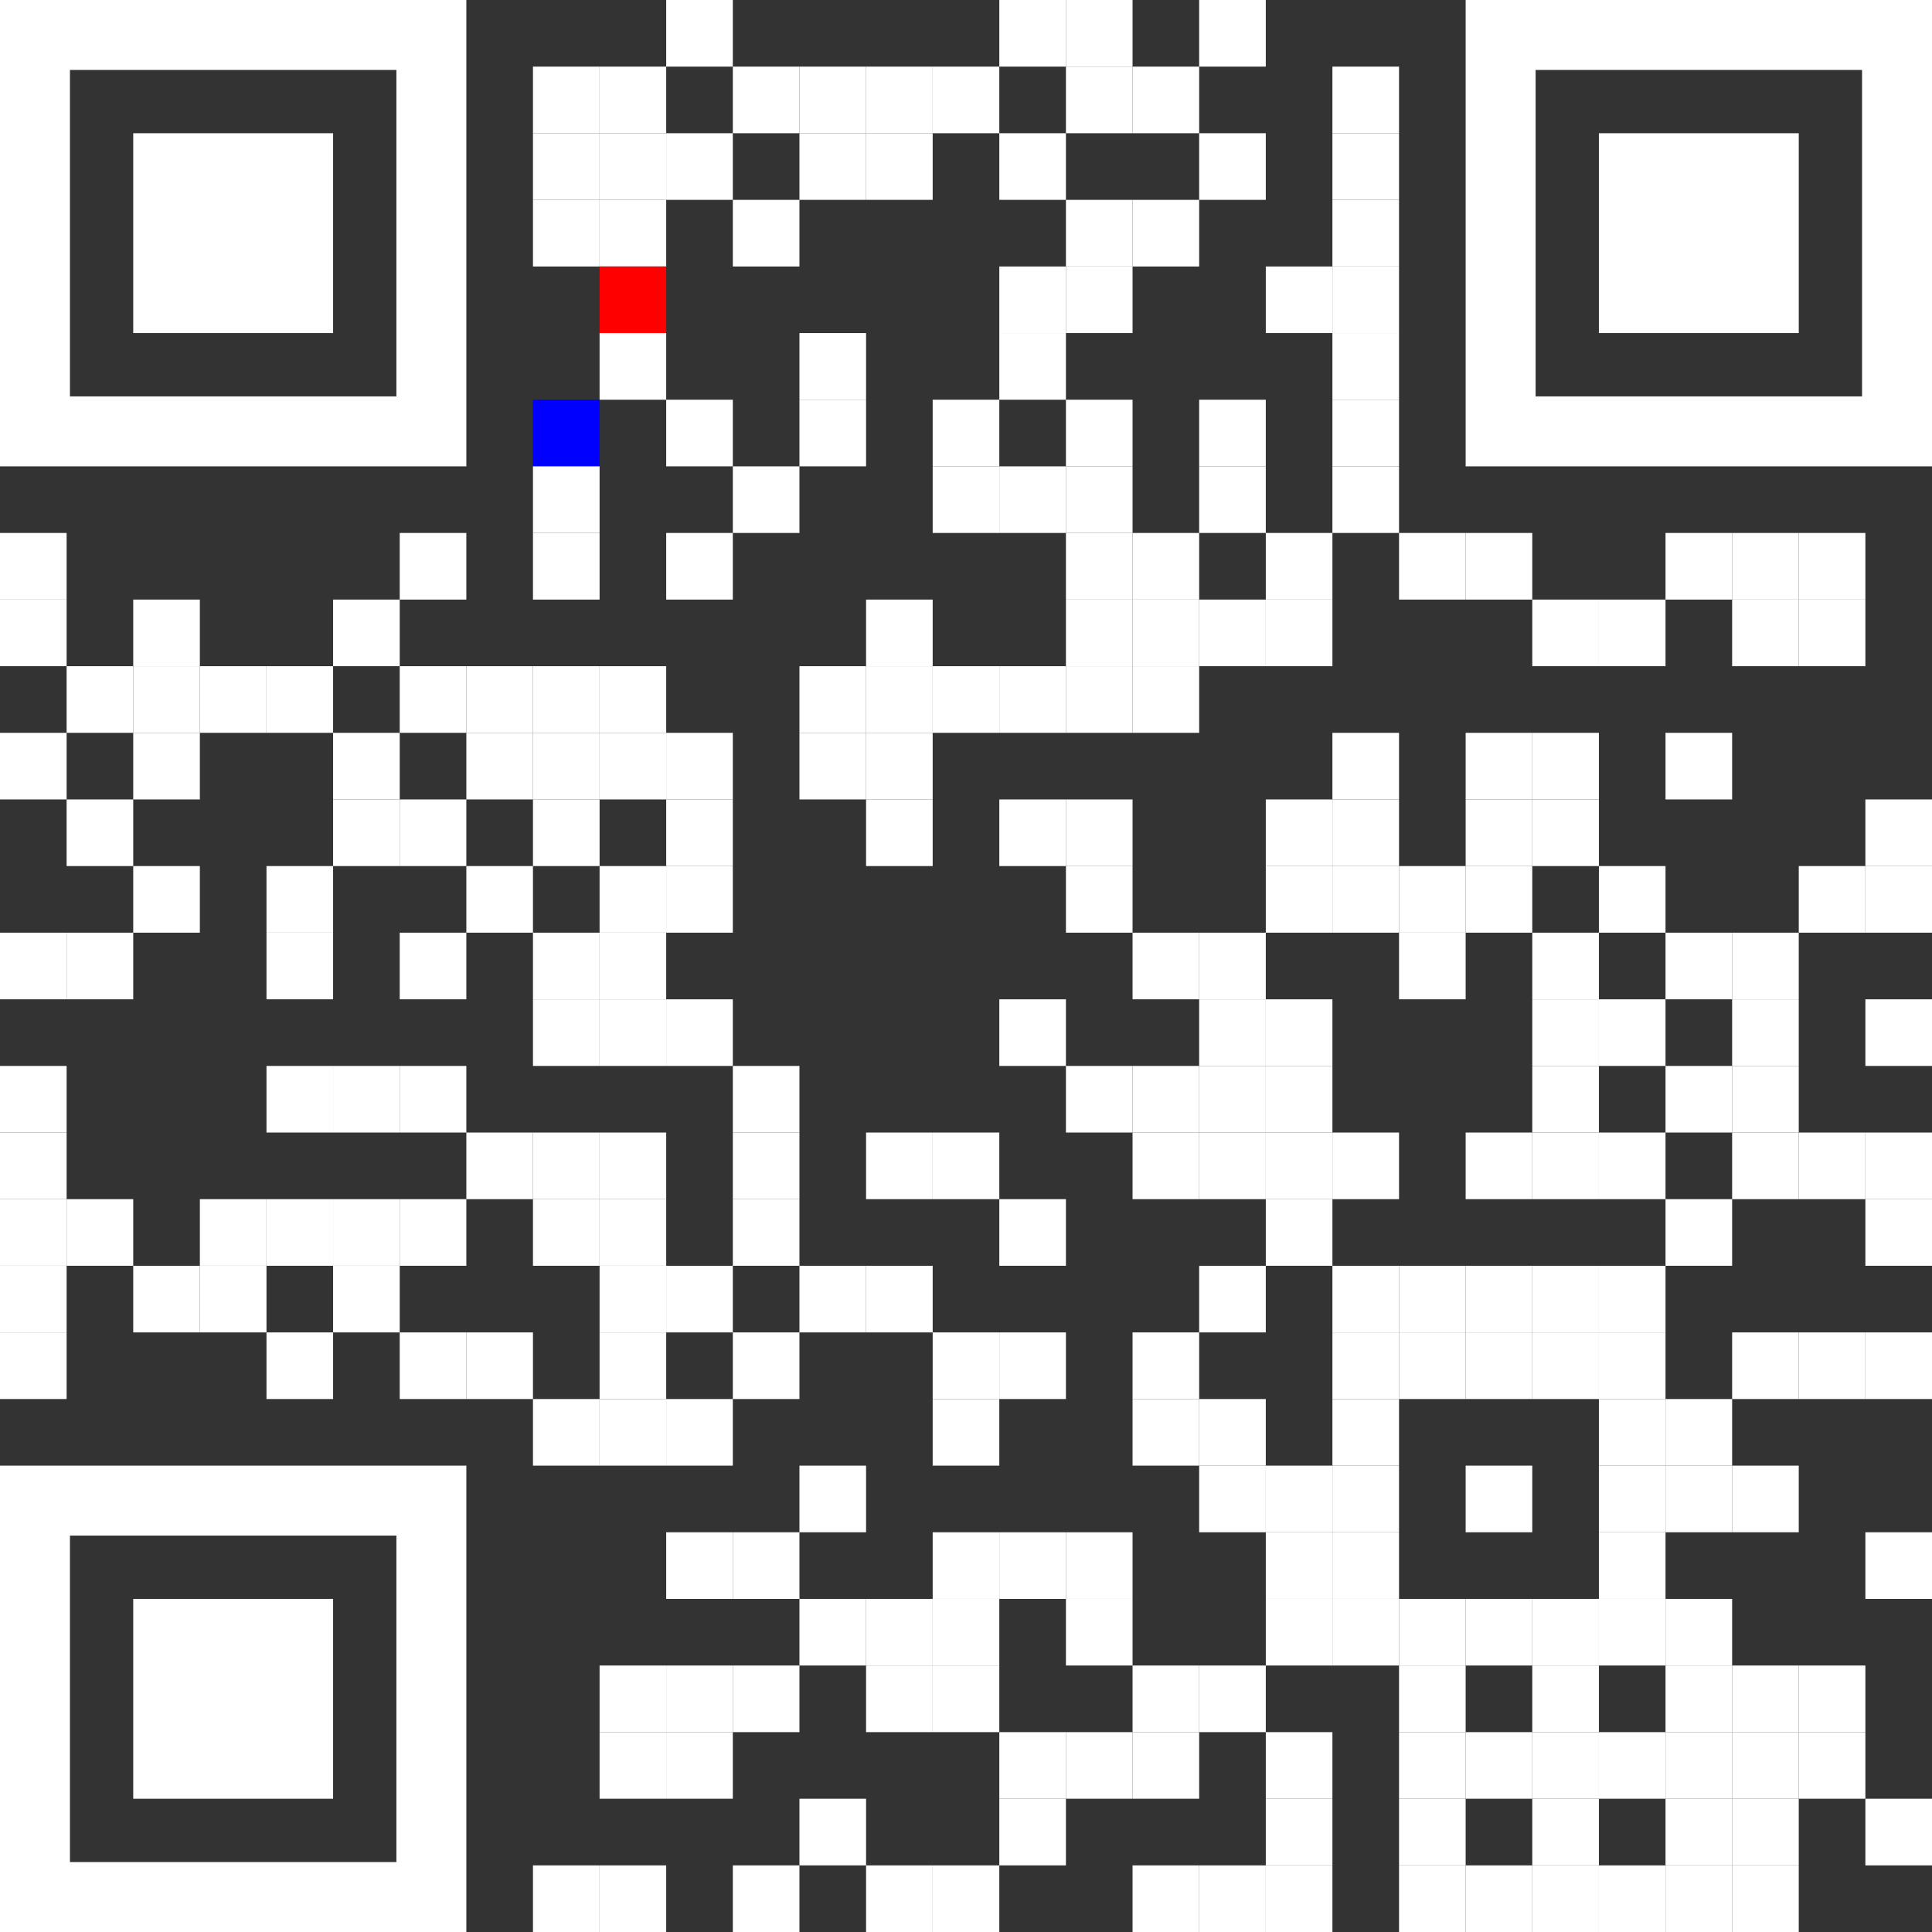 <svg width="160" height="160" viewBox="0 0 160 160" fill="none" xmlns="http://www.w3.org/2000/svg">
<rect x="0" y="0" width="160" height="160" fill="#333333" stroke="none"/>
<rect x="55.172" width="5.517" height="5.517" fill="white"/>
<rect x="82.759" width="5.517" height="5.517" fill="white"/>
<rect x="88.276" width="5.517" height="5.517" fill="white"/>
<rect x="99.31" width="5.517" height="5.517" fill="white"/>
<rect x="44.138" y="5.517" width="5.517" height="5.517" fill="white"/>
<rect x="49.655" y="5.517" width="5.517" height="5.517" fill="white"/>
<rect x="60.69" y="5.517" width="5.517" height="5.517" fill="white"/>
<rect x="66.207" y="5.517" width="5.517" height="5.517" fill="white"/>
<rect x="71.724" y="5.517" width="5.517" height="5.517" fill="white"/>
<rect x="77.241" y="5.517" width="5.517" height="5.517" fill="white"/>
<rect x="88.276" y="5.517" width="5.517" height="5.517" fill="white"/>
<rect x="93.793" y="5.517" width="5.517" height="5.517" fill="white"/>
<rect x="110.345" y="5.517" width="5.517" height="5.517" fill="white"/>
<rect x="44.138" y="11.034" width="5.517" height="5.517" fill="white"/>
<rect x="49.655" y="11.034" width="5.517" height="5.517" fill="white"/>
<rect x="55.172" y="11.034" width="5.517" height="5.517" fill="white"/>
<rect x="66.207" y="11.034" width="5.517" height="5.517" fill="white"/>
<rect x="71.724" y="11.034" width="5.517" height="5.517" fill="white"/>
<rect x="82.759" y="11.034" width="5.517" height="5.517" fill="white"/>
<rect x="99.31" y="11.034" width="5.517" height="5.517" fill="white"/>
<rect x="110.345" y="11.034" width="5.517" height="5.517" fill="white"/>
<rect x="44.138" y="16.552" width="5.517" height="5.517" fill="white"/>
<rect x="49.655" y="16.552" width="5.517" height="5.517" fill="white"/>
<rect x="60.69" y="16.552" width="5.517" height="5.517" fill="white"/>
<rect x="88.276" y="16.552" width="5.517" height="5.517" fill="white"/>
<rect x="93.793" y="16.552" width="5.517" height="5.517" fill="white"/>
<rect x="110.345" y="16.552" width="5.517" height="5.517" fill="white"/>
<rect x="49.655" y="22.069" width="5.517" height="5.517" fill="red"/>
<rect x="82.759" y="22.069" width="5.517" height="5.517" fill="white"/>
<rect x="88.276" y="22.069" width="5.517" height="5.517" fill="white"/>
<rect x="104.828" y="22.069" width="5.517" height="5.517" fill="white"/>
<rect x="110.345" y="22.069" width="5.517" height="5.517" fill="white"/>
<rect x="49.655" y="27.586" width="5.517" height="5.517" fill="white"/>
<rect x="66.207" y="27.586" width="5.517" height="5.517" fill="white"/>
<rect x="82.759" y="27.586" width="5.517" height="5.517" fill="white"/>
<rect x="110.345" y="27.586" width="5.517" height="5.517" fill="white"/>
<rect x="44.138" y="33.103" width="5.517" height="5.517" fill="blue"/>
<rect x="55.172" y="33.103" width="5.517" height="5.517" fill="white"/>
<rect x="66.207" y="33.103" width="5.517" height="5.517" fill="white"/>
<rect x="77.241" y="33.103" width="5.517" height="5.517" fill="white"/>
<rect x="88.276" y="33.103" width="5.517" height="5.517" fill="white"/>
<rect x="99.31" y="33.103" width="5.517" height="5.517" fill="white"/>
<rect x="110.345" y="33.103" width="5.517" height="5.517" fill="white"/>
<rect x="44.138" y="38.621" width="5.517" height="5.517" fill="white"/>
<rect x="60.69" y="38.621" width="5.517" height="5.517" fill="white"/>
<rect x="77.241" y="38.621" width="5.517" height="5.517" fill="white"/>
<rect x="82.759" y="38.621" width="5.517" height="5.517" fill="white"/>
<rect x="88.276" y="38.621" width="5.517" height="5.517" fill="white"/>
<rect x="99.31" y="38.621" width="5.517" height="5.517" fill="white"/>
<rect x="110.345" y="38.621" width="5.517" height="5.517" fill="white"/>
<rect y="44.138" width="5.517" height="5.517" fill="white"/>
<rect x="33.103" y="44.138" width="5.517" height="5.517" fill="white"/>
<rect x="44.138" y="44.138" width="5.517" height="5.517" fill="white"/>
<rect x="55.172" y="44.138" width="5.517" height="5.517" fill="white"/>
<rect x="88.276" y="44.138" width="5.517" height="5.517" fill="white"/>
<rect x="93.793" y="44.138" width="5.517" height="5.517" fill="white"/>
<rect x="104.828" y="44.138" width="5.517" height="5.517" fill="white"/>
<rect x="115.862" y="44.138" width="5.517" height="5.517" fill="white"/>
<rect x="121.379" y="44.138" width="5.517" height="5.517" fill="white"/>
<rect x="137.931" y="44.138" width="5.517" height="5.517" fill="white"/>
<rect x="143.448" y="44.138" width="5.517" height="5.517" fill="white"/>
<rect x="148.966" y="44.138" width="5.517" height="5.517" fill="white"/>
<rect y="49.655" width="5.517" height="5.517" fill="white"/>
<rect x="11.034" y="49.655" width="5.517" height="5.517" fill="white"/>
<rect x="27.586" y="49.655" width="5.517" height="5.517" fill="white"/>
<rect x="71.724" y="49.655" width="5.517" height="5.517" fill="white"/>
<rect x="88.276" y="49.655" width="5.517" height="5.517" fill="white"/>
<rect x="93.793" y="49.655" width="5.517" height="5.517" fill="white"/>
<rect x="99.31" y="49.655" width="5.517" height="5.517" fill="white"/>
<rect x="104.828" y="49.655" width="5.517" height="5.517" fill="white"/>
<rect x="126.897" y="49.655" width="5.517" height="5.517" fill="white"/>
<rect x="132.414" y="49.655" width="5.517" height="5.517" fill="white"/>
<rect x="143.448" y="49.655" width="5.517" height="5.517" fill="white"/>
<rect x="148.966" y="49.655" width="5.517" height="5.517" fill="white"/>
<rect x="5.517" y="55.172" width="5.517" height="5.517" fill="white"/>
<rect x="11.034" y="55.172" width="5.517" height="5.517" fill="white"/>
<rect x="16.552" y="55.172" width="5.517" height="5.517" fill="white"/>
<rect x="22.069" y="55.172" width="5.517" height="5.517" fill="white"/>
<rect x="33.103" y="55.172" width="5.517" height="5.517" fill="white"/>
<rect x="38.621" y="55.172" width="5.517" height="5.517" fill="white"/>
<rect x="44.138" y="55.172" width="5.517" height="5.517" fill="white"/>
<rect x="49.655" y="55.172" width="5.517" height="5.517" fill="white"/>
<rect x="66.207" y="55.172" width="5.517" height="5.517" fill="white"/>
<rect x="71.724" y="55.172" width="5.517" height="5.517" fill="white"/>
<rect x="77.241" y="55.172" width="5.517" height="5.517" fill="white"/>
<rect x="82.759" y="55.172" width="5.517" height="5.517" fill="white"/>
<rect x="88.276" y="55.172" width="5.517" height="5.517" fill="white"/>
<rect x="93.793" y="55.172" width="5.517" height="5.517" fill="white"/>
<rect y="60.69" width="5.517" height="5.517" fill="white"/>
<rect x="11.034" y="60.69" width="5.517" height="5.517" fill="white"/>
<rect x="27.586" y="60.69" width="5.517" height="5.517" fill="white"/>
<rect x="38.621" y="60.69" width="5.517" height="5.517" fill="white"/>
<rect x="44.138" y="60.69" width="5.517" height="5.517" fill="white"/>
<rect x="49.655" y="60.69" width="5.517" height="5.517" fill="white"/>
<rect x="55.172" y="60.69" width="5.517" height="5.517" fill="white"/>
<rect x="66.207" y="60.69" width="5.517" height="5.517" fill="white"/>
<rect x="71.724" y="60.69" width="5.517" height="5.517" fill="white"/>
<rect x="110.345" y="60.69" width="5.517" height="5.517" fill="white"/>
<rect x="121.379" y="60.69" width="5.517" height="5.517" fill="white"/>
<rect x="126.897" y="60.69" width="5.517" height="5.517" fill="white"/>
<rect x="137.931" y="60.69" width="5.517" height="5.517" fill="white"/>
<rect x="5.517" y="66.207" width="5.517" height="5.517" fill="white"/>
<rect x="27.586" y="66.207" width="5.517" height="5.517" fill="white"/>
<rect x="33.103" y="66.207" width="5.517" height="5.517" fill="white"/>
<rect x="44.138" y="66.207" width="5.517" height="5.517" fill="white"/>
<rect x="55.172" y="66.207" width="5.517" height="5.517" fill="white"/>
<rect x="71.724" y="66.207" width="5.517" height="5.517" fill="white"/>
<rect x="82.759" y="66.207" width="5.517" height="5.517" fill="white"/>
<rect x="88.276" y="66.207" width="5.517" height="5.517" fill="white"/>
<rect x="104.828" y="66.207" width="5.517" height="5.517" fill="white"/>
<rect x="110.345" y="66.207" width="5.517" height="5.517" fill="white"/>
<rect x="121.379" y="66.207" width="5.517" height="5.517" fill="white"/>
<rect x="126.897" y="66.207" width="5.517" height="5.517" fill="white"/>
<rect x="154.483" y="66.207" width="5.517" height="5.517" fill="white"/>
<rect x="11.034" y="71.724" width="5.517" height="5.517" fill="white"/>
<rect x="22.069" y="71.724" width="5.517" height="5.517" fill="white"/>
<rect x="38.621" y="71.724" width="5.517" height="5.517" fill="white"/>
<rect x="49.655" y="71.724" width="5.517" height="5.517" fill="white"/>
<rect x="55.172" y="71.724" width="5.517" height="5.517" fill="white"/>
<rect x="88.276" y="71.724" width="5.517" height="5.517" fill="white"/>
<rect x="104.828" y="71.724" width="5.517" height="5.517" fill="white"/>
<rect x="110.345" y="71.724" width="5.517" height="5.517" fill="white"/>
<rect x="115.862" y="71.724" width="5.517" height="5.517" fill="white"/>
<rect x="121.379" y="71.724" width="5.517" height="5.517" fill="white"/>
<rect x="132.414" y="71.724" width="5.517" height="5.517" fill="white"/>
<rect x="148.966" y="71.724" width="5.517" height="5.517" fill="white"/>
<rect x="154.483" y="71.724" width="5.517" height="5.517" fill="white"/>
<rect y="77.241" width="5.517" height="5.517" fill="white"/>
<rect x="5.517" y="77.241" width="5.517" height="5.517" fill="white"/>
<rect x="22.069" y="77.241" width="5.517" height="5.517" fill="white"/>
<rect x="33.103" y="77.241" width="5.517" height="5.517" fill="white"/>
<rect x="44.138" y="77.241" width="5.517" height="5.517" fill="white"/>
<rect x="49.655" y="77.241" width="5.517" height="5.517" fill="white"/>
<rect x="93.793" y="77.241" width="5.517" height="5.517" fill="white"/>
<rect x="99.31" y="77.241" width="5.517" height="5.517" fill="white"/>
<rect x="115.862" y="77.241" width="5.517" height="5.517" fill="white"/>
<rect x="126.897" y="77.241" width="5.517" height="5.517" fill="white"/>
<rect x="137.931" y="77.241" width="5.517" height="5.517" fill="white"/>
<rect x="143.448" y="77.241" width="5.517" height="5.517" fill="white"/>
<rect x="44.138" y="82.759" width="5.517" height="5.517" fill="white"/>
<rect x="49.655" y="82.759" width="5.517" height="5.517" fill="white"/>
<rect x="55.172" y="82.759" width="5.517" height="5.517" fill="white"/>
<rect x="82.759" y="82.759" width="5.517" height="5.517" fill="white"/>
<rect x="99.31" y="82.759" width="5.517" height="5.517" fill="white"/>
<rect x="104.828" y="82.759" width="5.517" height="5.517" fill="white"/>
<rect x="126.897" y="82.759" width="5.517" height="5.517" fill="white"/>
<rect x="132.414" y="82.759" width="5.517" height="5.517" fill="white"/>
<rect x="143.448" y="82.759" width="5.517" height="5.517" fill="white"/>
<rect x="154.483" y="82.759" width="5.517" height="5.517" fill="white"/>
<rect y="88.276" width="5.517" height="5.517" fill="white"/>
<rect x="22.069" y="88.276" width="5.517" height="5.517" fill="white"/>
<rect x="27.586" y="88.276" width="5.517" height="5.517" fill="white"/>
<rect x="33.103" y="88.276" width="5.517" height="5.517" fill="white"/>
<rect x="60.69" y="88.276" width="5.517" height="5.517" fill="white"/>
<rect x="88.276" y="88.276" width="5.517" height="5.517" fill="white"/>
<rect x="93.793" y="88.276" width="5.517" height="5.517" fill="white"/>
<rect x="99.31" y="88.276" width="5.517" height="5.517" fill="white"/>
<rect x="104.828" y="88.276" width="5.517" height="5.517" fill="white"/>
<rect x="126.897" y="88.276" width="5.517" height="5.517" fill="white"/>
<rect x="137.931" y="88.276" width="5.517" height="5.517" fill="white"/>
<rect x="143.448" y="88.276" width="5.517" height="5.517" fill="white"/>
<rect y="93.793" width="5.517" height="5.517" fill="white"/>
<rect x="38.621" y="93.793" width="5.517" height="5.517" fill="white"/>
<rect x="44.138" y="93.793" width="5.517" height="5.517" fill="white"/>
<rect x="49.655" y="93.793" width="5.517" height="5.517" fill="white"/>
<rect x="60.69" y="93.793" width="5.517" height="5.517" fill="white"/>
<rect x="71.724" y="93.793" width="5.517" height="5.517" fill="white"/>
<rect x="77.241" y="93.793" width="5.517" height="5.517" fill="white"/>
<rect x="93.793" y="93.793" width="5.517" height="5.517" fill="white"/>
<rect x="99.31" y="93.793" width="5.517" height="5.517" fill="white"/>
<rect x="104.828" y="93.793" width="5.517" height="5.517" fill="white"/>
<rect x="110.345" y="93.793" width="5.517" height="5.517" fill="white"/>
<rect x="121.379" y="93.793" width="5.517" height="5.517" fill="white"/>
<rect x="126.897" y="93.793" width="5.517" height="5.517" fill="white"/>
<rect x="132.414" y="93.793" width="5.517" height="5.517" fill="white"/>
<rect x="143.448" y="93.793" width="5.517" height="5.517" fill="white"/>
<rect x="148.966" y="93.793" width="5.517" height="5.517" fill="white"/>
<rect x="154.483" y="93.793" width="5.517" height="5.517" fill="white"/>
<rect y="99.31" width="5.517" height="5.517" fill="white"/>
<rect x="5.517" y="99.31" width="5.517" height="5.517" fill="white"/>
<rect x="16.552" y="99.31" width="5.517" height="5.517" fill="white"/>
<rect x="22.069" y="99.31" width="5.517" height="5.517" fill="white"/>
<rect x="27.586" y="99.31" width="5.517" height="5.517" fill="white"/>
<rect x="33.103" y="99.31" width="5.517" height="5.517" fill="white"/>
<rect x="44.138" y="99.31" width="5.517" height="5.517" fill="white"/>
<rect x="49.655" y="99.31" width="5.517" height="5.517" fill="white"/>
<rect x="60.69" y="99.31" width="5.517" height="5.517" fill="white"/>
<rect x="82.759" y="99.31" width="5.517" height="5.517" fill="white"/>
<rect x="104.828" y="99.31" width="5.517" height="5.517" fill="white"/>
<rect x="137.931" y="99.31" width="5.517" height="5.517" fill="white"/>
<rect x="154.483" y="99.31" width="5.517" height="5.517" fill="white"/>
<rect y="104.828" width="5.517" height="5.517" fill="white"/>
<rect x="11.034" y="104.828" width="5.517" height="5.517" fill="white"/>
<rect x="16.552" y="104.828" width="5.517" height="5.517" fill="white"/>
<rect x="27.586" y="104.828" width="5.517" height="5.517" fill="white"/>
<rect x="49.655" y="104.828" width="5.517" height="5.517" fill="white"/>
<rect x="55.172" y="104.828" width="5.517" height="5.517" fill="white"/>
<rect x="66.207" y="104.828" width="5.517" height="5.517" fill="white"/>
<rect x="71.724" y="104.828" width="5.517" height="5.517" fill="white"/>
<rect x="99.31" y="104.828" width="5.517" height="5.517" fill="white"/>
<rect x="110.345" y="104.828" width="5.517" height="5.517" fill="white"/>
<rect x="115.862" y="104.828" width="5.517" height="5.517" fill="white"/>
<rect x="121.379" y="104.828" width="5.517" height="5.517" fill="white"/>
<rect x="126.897" y="104.828" width="5.517" height="5.517" fill="white"/>
<rect x="132.414" y="104.828" width="5.517" height="5.517" fill="white"/>
<rect y="110.345" width="5.517" height="5.517" fill="white"/>
<rect x="22.069" y="110.345" width="5.517" height="5.517" fill="white"/>
<rect x="33.103" y="110.345" width="5.517" height="5.517" fill="white"/>
<rect x="38.621" y="110.345" width="5.517" height="5.517" fill="white"/>
<rect x="49.655" y="110.345" width="5.517" height="5.517" fill="white"/>
<rect x="60.69" y="110.345" width="5.517" height="5.517" fill="white"/>
<rect x="77.241" y="110.345" width="5.517" height="5.517" fill="white"/>
<rect x="82.759" y="110.345" width="5.517" height="5.517" fill="white"/>
<rect x="93.793" y="110.345" width="5.517" height="5.517" fill="white"/>
<rect x="110.345" y="110.345" width="5.517" height="5.517" fill="white"/>
<rect x="115.862" y="110.345" width="5.517" height="5.517" fill="white"/>
<rect x="121.379" y="110.345" width="5.517" height="5.517" fill="white"/>
<rect x="126.897" y="110.345" width="5.517" height="5.517" fill="white"/>
<rect x="132.414" y="110.345" width="5.517" height="5.517" fill="white"/>
<rect x="143.448" y="110.345" width="5.517" height="5.517" fill="white"/>
<rect x="148.966" y="110.345" width="5.517" height="5.517" fill="white"/>
<rect x="154.483" y="110.345" width="5.517" height="5.517" fill="white"/>
<rect x="44.138" y="115.862" width="5.517" height="5.517" fill="white"/>
<rect x="49.655" y="115.862" width="5.517" height="5.517" fill="white"/>
<rect x="55.172" y="115.862" width="5.517" height="5.517" fill="white"/>
<rect x="77.241" y="115.862" width="5.517" height="5.517" fill="white"/>
<rect x="93.793" y="115.862" width="5.517" height="5.517" fill="white"/>
<rect x="99.31" y="115.862" width="5.517" height="5.517" fill="white"/>
<rect x="110.345" y="115.862" width="5.517" height="5.517" fill="white"/>
<rect x="132.414" y="115.862" width="5.517" height="5.517" fill="white"/>
<rect x="137.931" y="115.862" width="5.517" height="5.517" fill="white"/>
<rect x="66.207" y="121.379" width="5.517" height="5.517" fill="white"/>
<rect x="99.31" y="121.379" width="5.517" height="5.517" fill="white"/>
<rect x="104.828" y="121.379" width="5.517" height="5.517" fill="white"/>
<rect x="110.345" y="121.379" width="5.517" height="5.517" fill="white"/>
<rect x="121.379" y="121.379" width="5.517" height="5.517" fill="white"/>
<rect x="132.414" y="121.379" width="5.517" height="5.517" fill="white"/>
<rect x="137.931" y="121.379" width="5.517" height="5.517" fill="white"/>
<rect x="143.448" y="121.379" width="5.517" height="5.517" fill="white"/>
<rect x="55.172" y="126.897" width="5.517" height="5.517" fill="white"/>
<rect x="60.69" y="126.897" width="5.517" height="5.517" fill="white"/>
<rect x="77.241" y="126.897" width="5.517" height="5.517" fill="white"/>
<rect x="82.759" y="126.897" width="5.517" height="5.517" fill="white"/>
<rect x="88.276" y="126.897" width="5.517" height="5.517" fill="white"/>
<rect x="104.828" y="126.897" width="5.517" height="5.517" fill="white"/>
<rect x="110.345" y="126.897" width="5.517" height="5.517" fill="white"/>
<rect x="132.414" y="126.897" width="5.517" height="5.517" fill="white"/>
<rect x="154.483" y="126.897" width="5.517" height="5.517" fill="white"/>
<rect x="66.207" y="132.414" width="5.517" height="5.517" fill="white"/>
<rect x="71.724" y="132.414" width="5.517" height="5.517" fill="white"/>
<rect x="77.241" y="132.414" width="5.517" height="5.517" fill="white"/>
<rect x="88.276" y="132.414" width="5.517" height="5.517" fill="white"/>
<rect x="104.828" y="132.414" width="5.517" height="5.517" fill="white"/>
<rect x="110.345" y="132.414" width="5.517" height="5.517" fill="white"/>
<rect x="115.862" y="132.414" width="5.517" height="5.517" fill="white"/>
<rect x="121.379" y="132.414" width="5.517" height="5.517" fill="white"/>
<rect x="126.897" y="132.414" width="5.517" height="5.517" fill="white"/>
<rect x="132.414" y="132.414" width="5.517" height="5.517" fill="white"/>
<rect x="137.931" y="132.414" width="5.517" height="5.517" fill="white"/>
<rect x="49.655" y="137.931" width="5.517" height="5.517" fill="white"/>
<rect x="55.172" y="137.931" width="5.517" height="5.517" fill="white"/>
<rect x="60.69" y="137.931" width="5.517" height="5.517" fill="white"/>
<rect x="71.724" y="137.931" width="5.517" height="5.517" fill="white"/>
<rect x="77.241" y="137.931" width="5.517" height="5.517" fill="white"/>
<rect x="93.793" y="137.931" width="5.517" height="5.517" fill="white"/>
<rect x="99.31" y="137.931" width="5.517" height="5.517" fill="white"/>
<rect x="115.862" y="137.931" width="5.517" height="5.517" fill="white"/>
<rect x="126.897" y="137.931" width="5.517" height="5.517" fill="white"/>
<rect x="137.931" y="137.931" width="5.517" height="5.517" fill="white"/>
<rect x="143.448" y="137.931" width="5.517" height="5.517" fill="white"/>
<rect x="148.966" y="137.931" width="5.517" height="5.517" fill="white"/>
<rect x="49.655" y="143.448" width="5.517" height="5.517" fill="white"/>
<rect x="55.172" y="143.448" width="5.517" height="5.517" fill="white"/>
<rect x="82.759" y="143.448" width="5.517" height="5.517" fill="white"/>
<rect x="88.276" y="143.448" width="5.517" height="5.517" fill="white"/>
<rect x="93.793" y="143.448" width="5.517" height="5.517" fill="white"/>
<rect x="104.828" y="143.448" width="5.517" height="5.517" fill="white"/>
<rect x="115.862" y="143.448" width="5.517" height="5.517" fill="white"/>
<rect x="121.379" y="143.448" width="5.517" height="5.517" fill="white"/>
<rect x="126.897" y="143.448" width="5.517" height="5.517" fill="white"/>
<rect x="132.414" y="143.448" width="5.517" height="5.517" fill="white"/>
<rect x="137.931" y="143.448" width="5.517" height="5.517" fill="white"/>
<rect x="143.448" y="143.448" width="5.517" height="5.517" fill="white"/>
<rect x="148.966" y="143.448" width="5.517" height="5.517" fill="white"/>
<rect x="66.207" y="148.966" width="5.517" height="5.517" fill="white"/>
<rect x="82.759" y="148.966" width="5.517" height="5.517" fill="white"/>
<rect x="104.828" y="148.966" width="5.517" height="5.517" fill="white"/>
<rect x="115.862" y="148.966" width="5.517" height="5.517" fill="white"/>
<rect x="126.897" y="148.966" width="5.517" height="5.517" fill="white"/>
<rect x="137.931" y="148.966" width="5.517" height="5.517" fill="white"/>
<rect x="143.448" y="148.966" width="5.517" height="5.517" fill="white"/>
<rect x="154.483" y="148.966" width="5.517" height="5.517" fill="white"/>
<rect x="44.138" y="154.483" width="5.517" height="5.517" fill="white"/>
<rect x="49.655" y="154.483" width="5.517" height="5.517" fill="white"/>
<rect x="60.69" y="154.483" width="5.517" height="5.517" fill="white"/>
<rect x="71.724" y="154.483" width="5.517" height="5.517" fill="white"/>
<rect x="77.241" y="154.483" width="5.517" height="5.517" fill="white"/>
<rect x="93.793" y="154.483" width="5.517" height="5.517" fill="white"/>
<rect x="99.31" y="154.483" width="5.517" height="5.517" fill="white"/>
<rect x="104.828" y="154.483" width="5.517" height="5.517" fill="white"/>
<rect x="115.862" y="154.483" width="5.517" height="5.517" fill="white"/>
<rect x="121.379" y="154.483" width="5.517" height="5.517" fill="white"/>
<rect x="126.897" y="154.483" width="5.517" height="5.517" fill="white"/>
<rect x="132.414" y="154.483" width="5.517" height="5.517" fill="white"/>
<rect x="137.931" y="154.483" width="5.517" height="5.517" fill="white"/>
<rect x="143.448" y="154.483" width="5.517" height="5.517" fill="white"/>
<path fill-rule="evenodd" clip-rule="evenodd" d="M5.793 0H32.828H38.621V5.793V32.828V38.621H32.828H5.793H0V32.828V5.793V0H5.793ZM5.793 32.828H32.828V5.793H5.793V32.828Z" fill="white"/>
<path fill-rule="evenodd" clip-rule="evenodd" d="M127.172 0H154.207H160V5.793V32.828V38.621H154.207H127.172H121.379V32.828V5.793V0H127.172ZM127.172 32.828H154.207V5.793H127.172V32.828Z" fill="white"/>
<path fill-rule="evenodd" clip-rule="evenodd" d="M5.793 121.379H32.828H38.621V127.172V154.207V160H32.828H5.793H0V154.207V127.172V121.379H5.793ZM5.793 154.207H32.828V127.172H5.793V154.207Z" fill="white"/>
<rect x="11.034" y="11.034" width="16.552" height="16.552" fill="white"/>
<rect x="132.414" y="11.034" width="16.552" height="16.552" fill="white"/>
<rect x="11.034" y="132.414" width="16.552" height="16.552" fill="white"/>
</svg>
